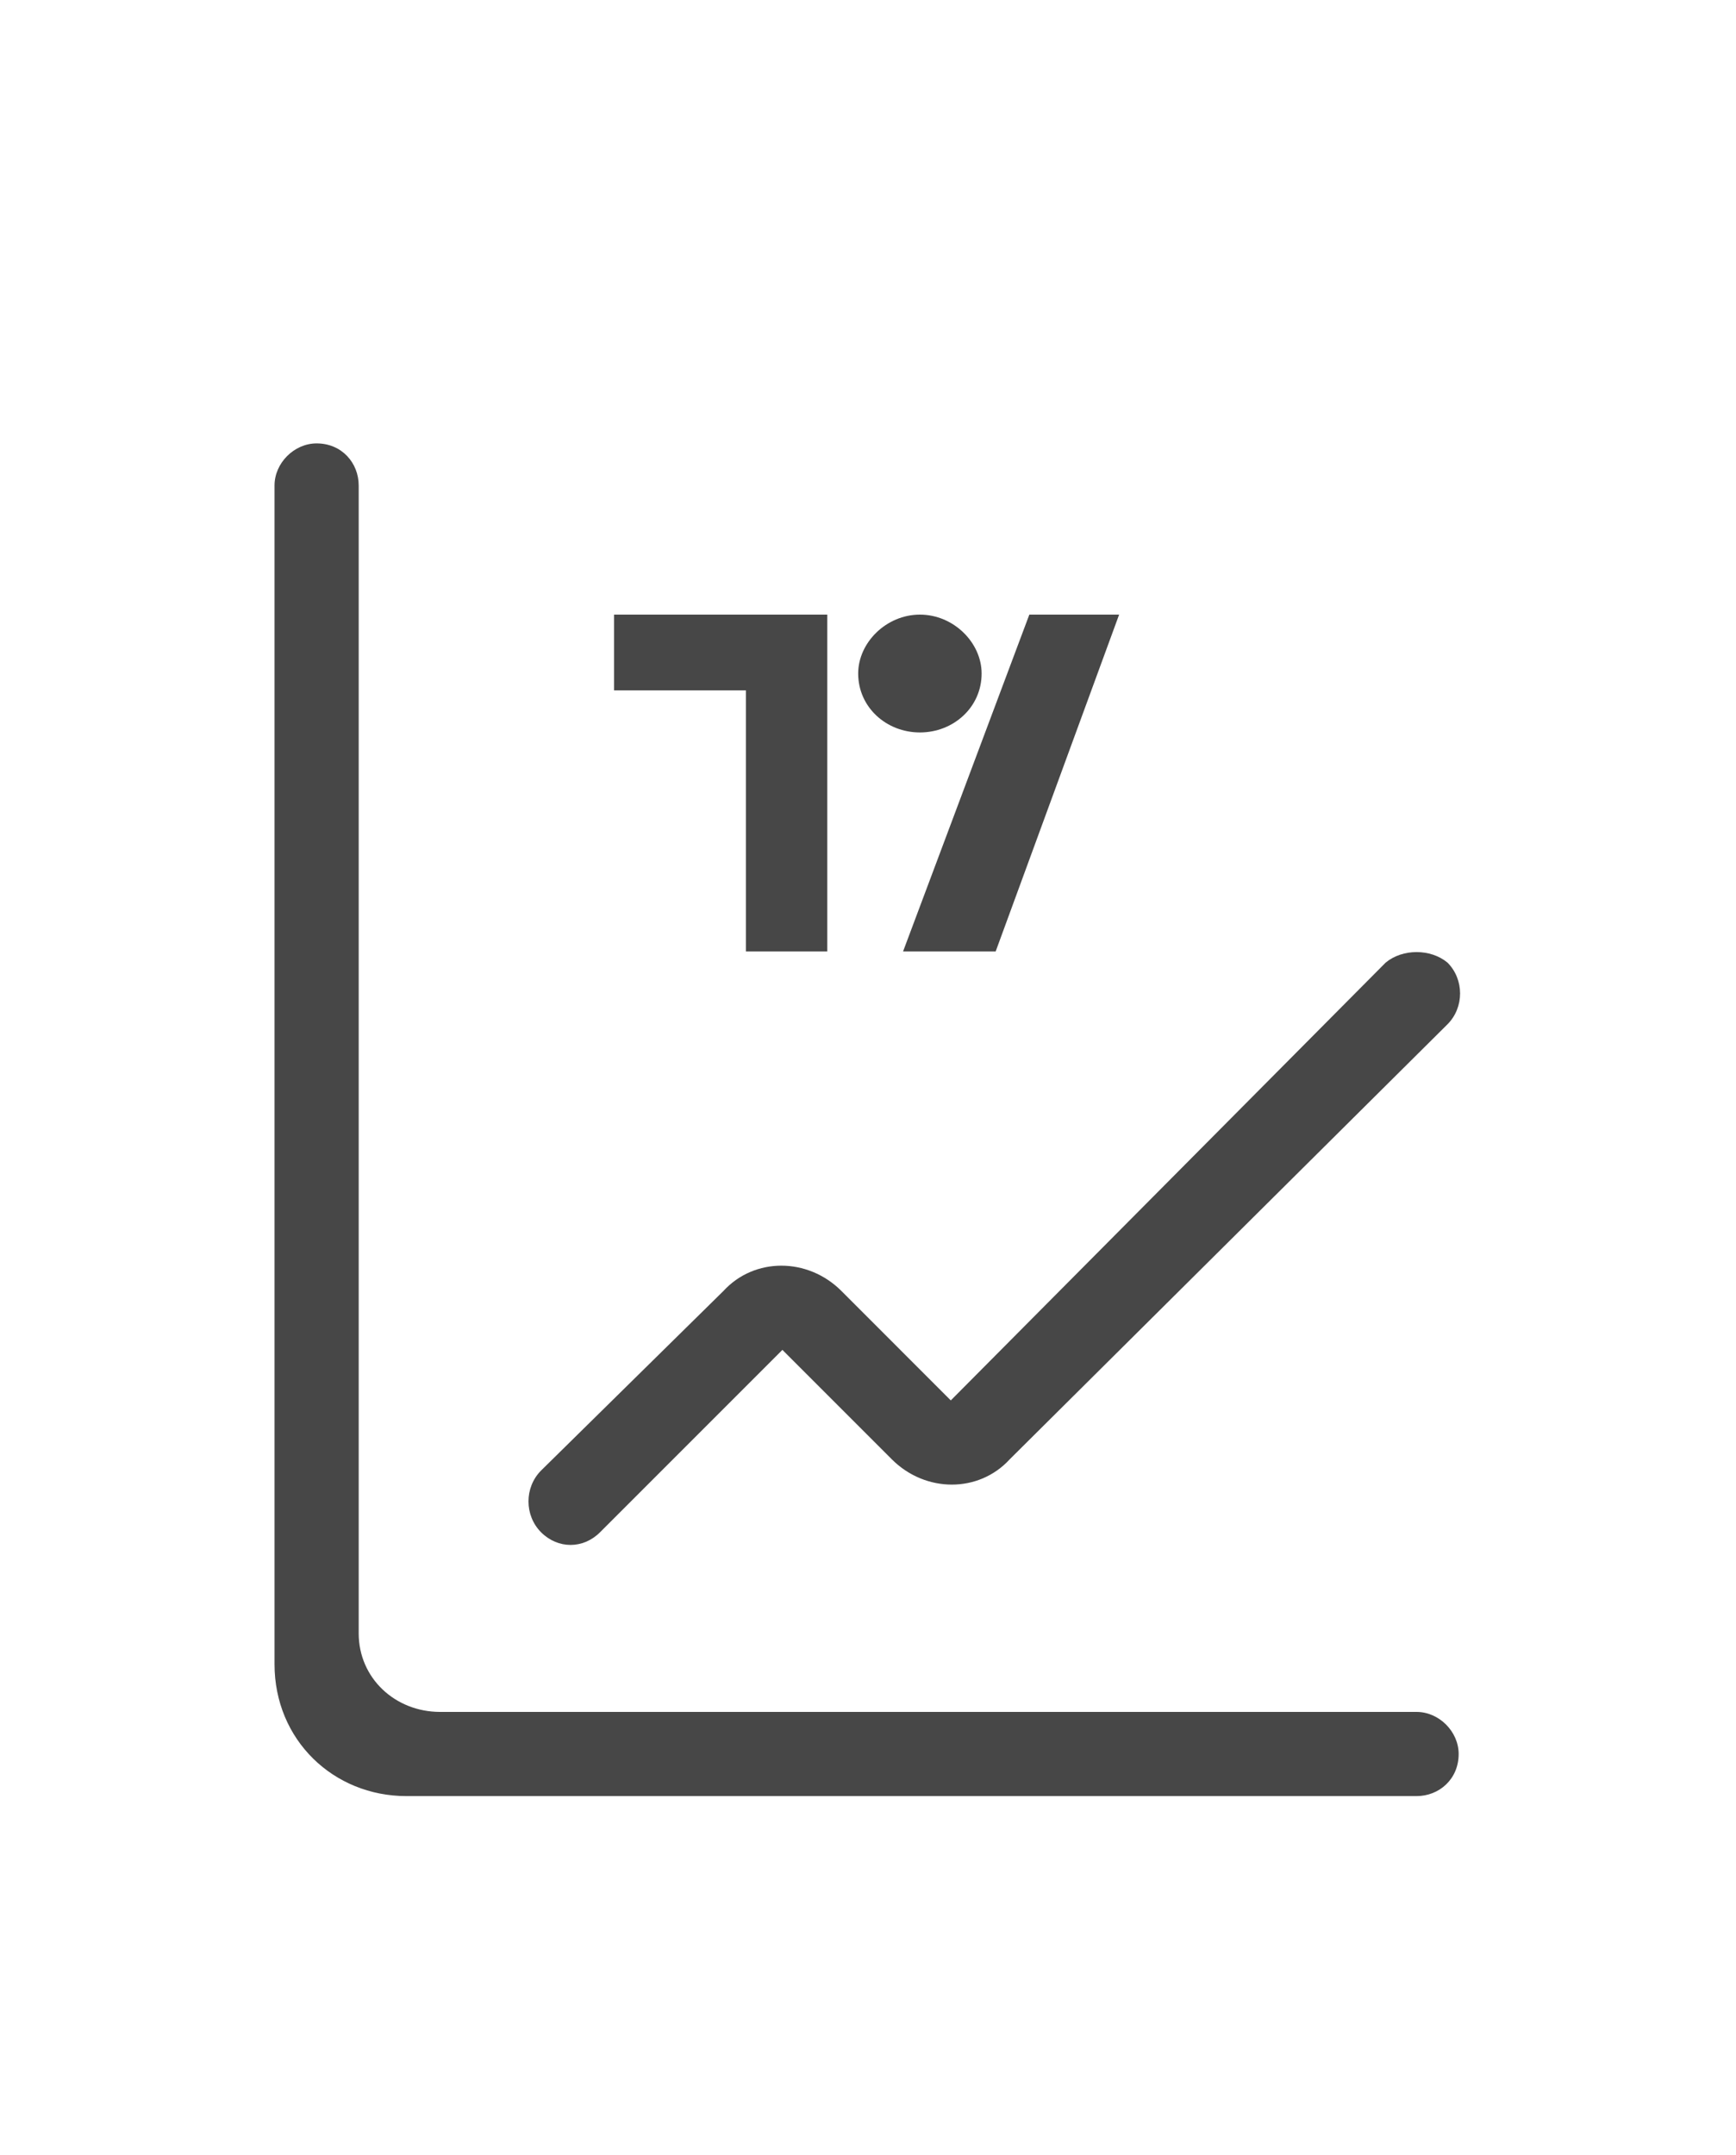 <svg width="29" height="36" viewBox="0 0 29 36" fill="none" xmlns="http://www.w3.org/2000/svg">
<g id="label-paired / xl / chart-tradingview-xl / regular" clip-path="url(#clip0_3546_947)">
<path id="icon" d="M4.586 27.797V8.109C4.586 7.734 4.914 7.406 5.289 7.406C5.711 7.406 5.992 7.734 5.992 8.109V27.281C5.992 28.031 6.602 28.594 7.352 28.594H18.789H23.664C24.039 28.594 24.367 28.922 24.367 29.297C24.367 29.719 24.039 30 23.664 30H6.789C5.57 30 4.586 29.062 4.586 27.797ZM24.18 16.078C23.898 15.844 23.43 15.844 23.148 16.078L15.883 23.391L14.055 21.562C13.492 21 12.602 21 12.086 21.562L9.039 24.562C8.758 24.844 8.758 25.312 9.039 25.594C9.32 25.875 9.742 25.875 10.023 25.594L13.07 22.547L14.898 24.375C15.461 24.938 16.352 24.938 16.867 24.375L24.18 17.109C24.461 16.828 24.461 16.359 24.18 16.078ZM16.398 11.25C16.398 10.734 15.93 10.266 15.367 10.266C14.805 10.266 14.336 10.734 14.336 11.25C14.336 11.812 14.805 12.234 15.367 12.234C15.93 12.234 16.398 11.812 16.398 11.25ZM17.195 10.266L15.086 15.891H16.633L18.695 10.266H17.195ZM10.258 10.266V11.531H12.461V15.891H13.82V10.266H10.258Z" fill="black" fill-opacity="0.72"/>
</g>
<defs>
<clipPath id="clip0_3546_947">
<rect width="29" height="36" fill="white"/>
</clipPath>
</defs>
</svg>
